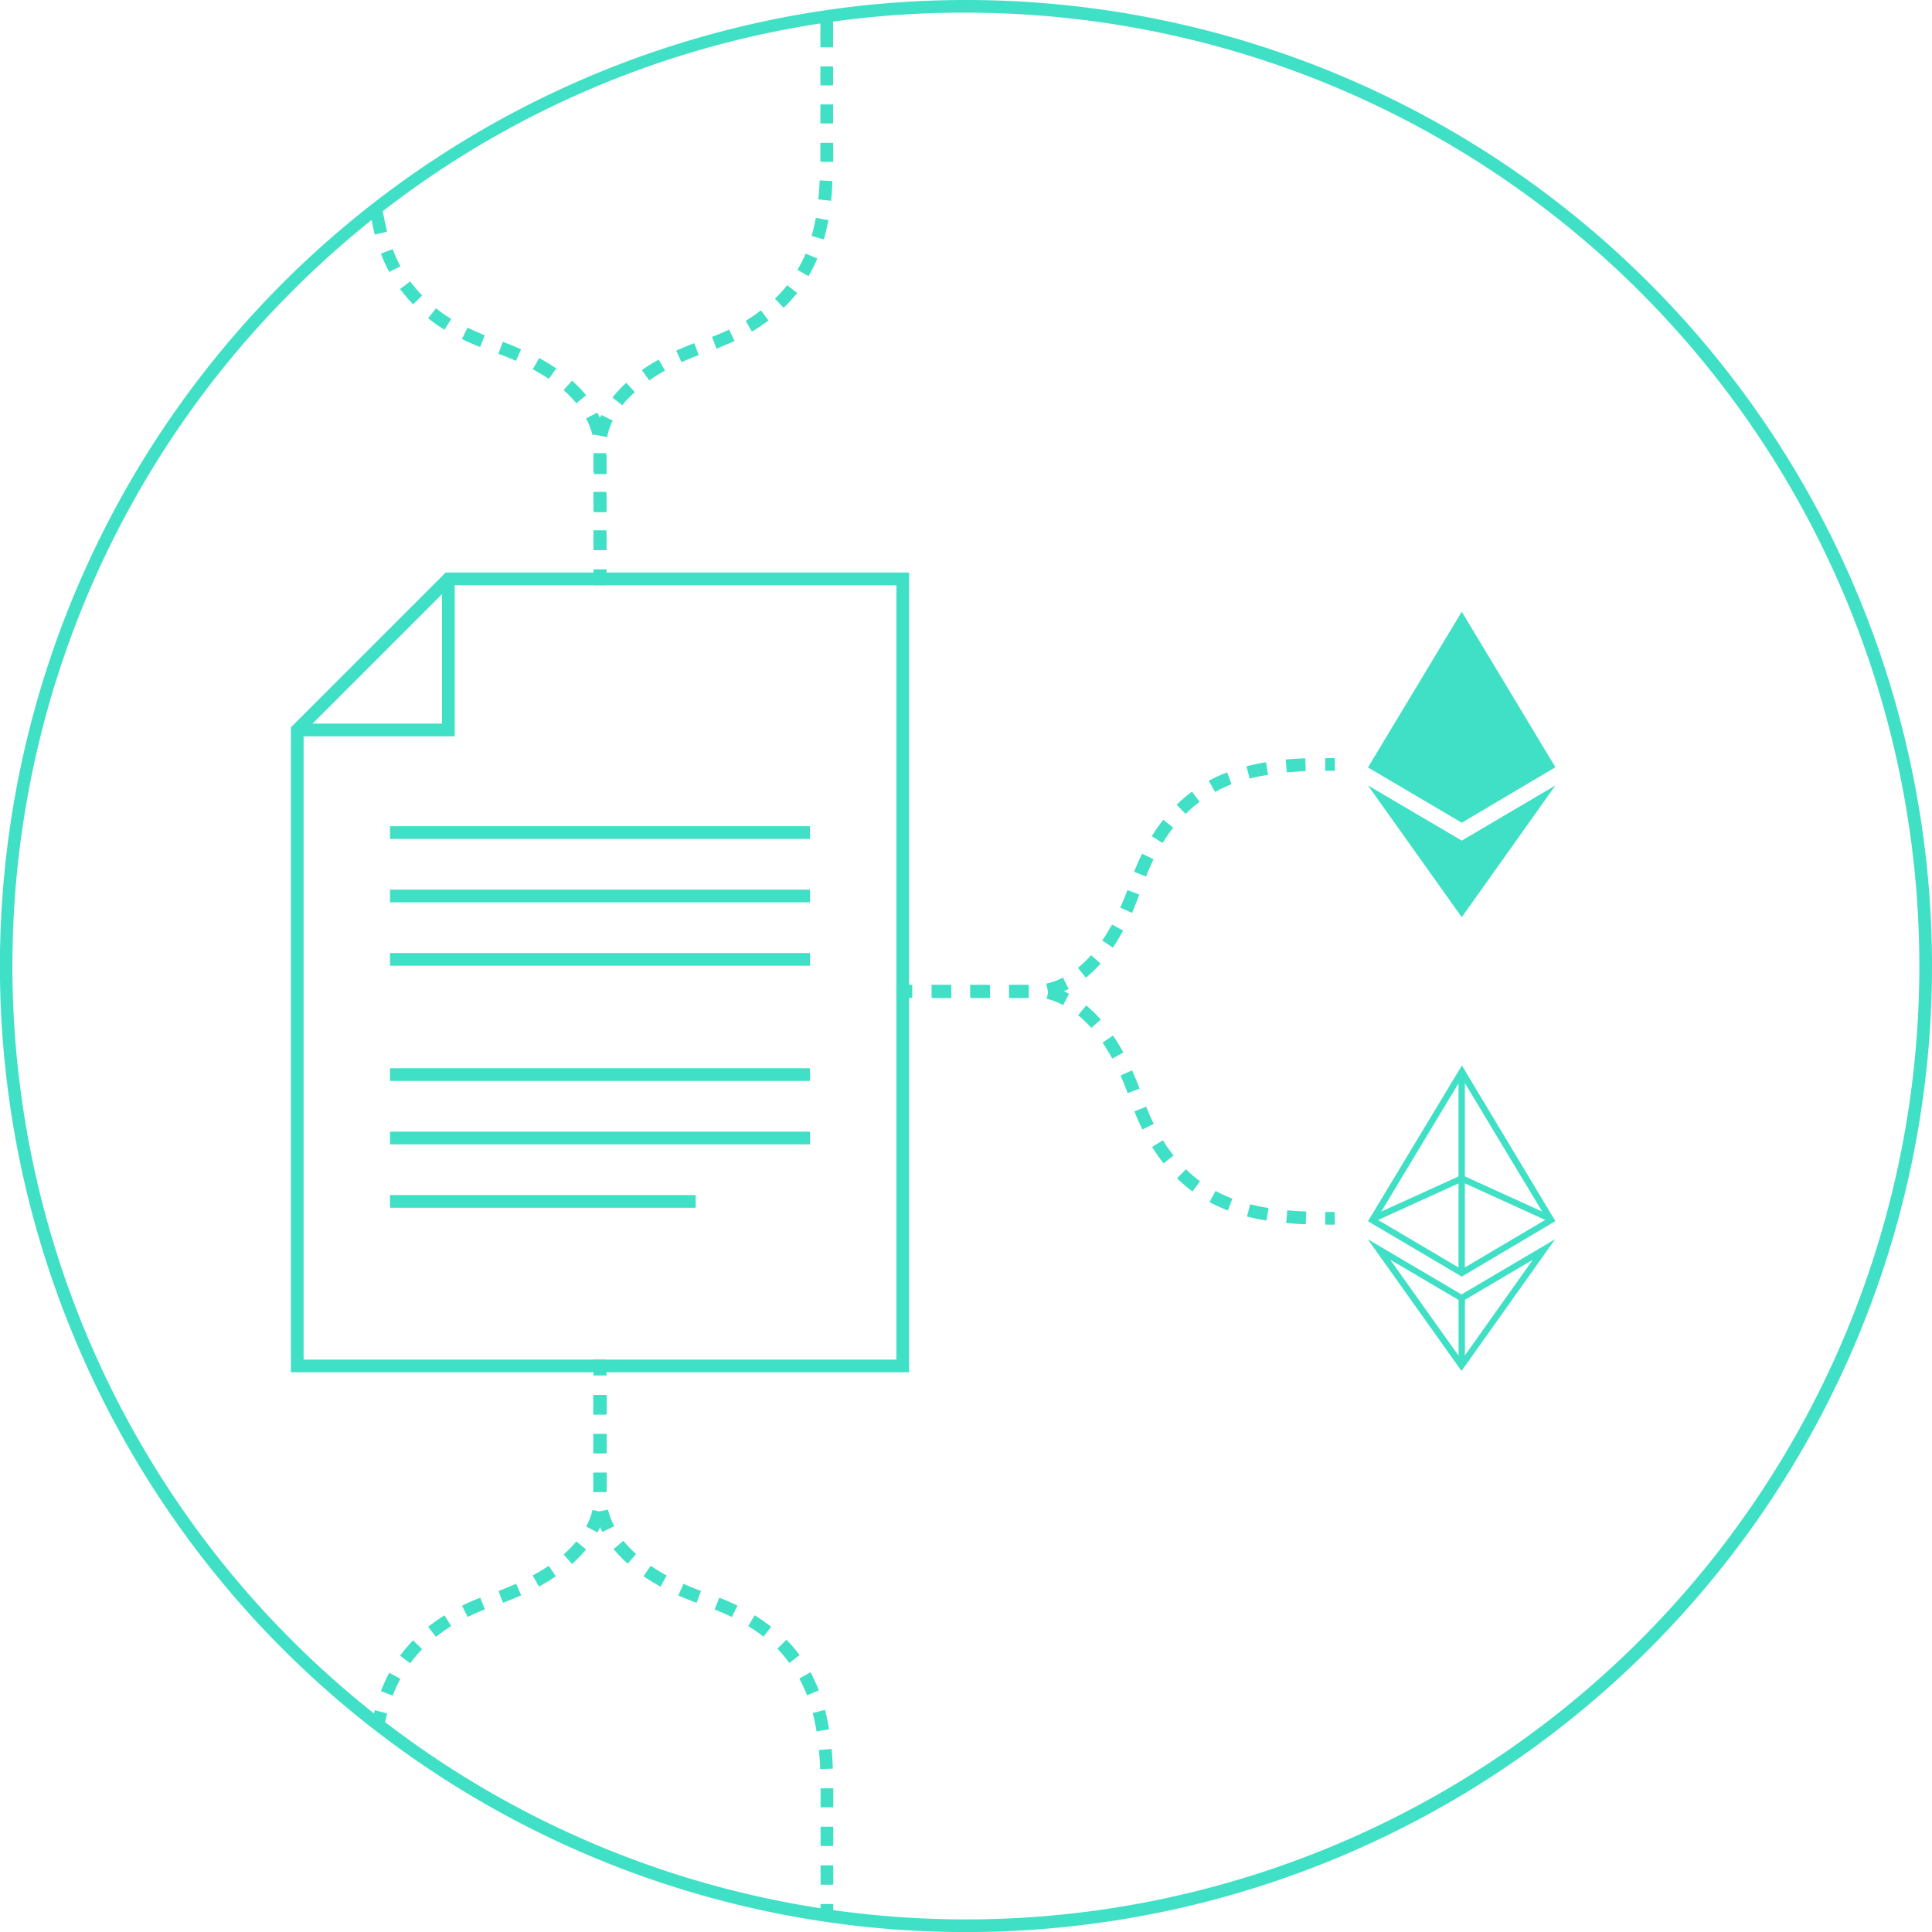 <svg xmlns="http://www.w3.org/2000/svg" viewBox="0 0 304.69 304.69"><defs><style>.cls-1,.cls-2{fill:#3fe0c5;}.cls-2{fill-rule:evenodd;}</style></defs><title>truffle-icon-2</title><g id="Layer_2" data-name="Layer 2"><g id="Layer_2-2" data-name="Layer 2"><path class="cls-1" d="M152.35,2A150.35,150.35,0,0,1,258.66,258.66,150.35,150.35,0,1,1,46,46,149.34,149.34,0,0,1,152.35,2m0-2A152.35,152.35,0,1,0,304.69,152.35,152.35,152.35,0,0,0,152.35,0Z"/><path class="cls-1" d="M143.37,216.42H45.88V114.7L70.29,90.29h73.08Zm-95.49-2h93.49V92.29H71.12L47.88,115.53Z"/><polygon class="cls-1" points="71.71 116.12 46.88 116.12 46.88 114.12 69.71 114.12 69.71 91.29 71.71 91.29 71.71 116.12"/><rect class="cls-1" x="61.5" y="130.3" width="66.25" height="2"/><rect class="cls-1" x="61.5" y="140.3" width="66.25" height="2"/><rect class="cls-1" x="61.5" y="150.3" width="66.25" height="2"/><rect class="cls-1" x="61.5" y="168.47" width="66.25" height="2"/><rect class="cls-1" x="61.5" y="178.47" width="66.25" height="2"/><rect class="cls-1" x="61.5" y="188.47" width="48.21" height="2"/><polygon class="cls-2" points="215.74 121.03 230.53 96.47 245.3 121 230.53 129.75 215.74 121.03"/><polygon class="cls-2" points="215.74 123.87 230.53 132.57 245.3 123.87 230.53 144.65 215.74 123.87"/><polyline class="cls-2" points="216.73 120.56 230.53 114.28 244.31 120.56"/><line class="cls-1" x1="230.52" y1="97.9" x2="230.53" y2="129.75"/><line class="cls-1" x1="230.53" y1="132.6" x2="230.53" y2="143.57"/><path class="cls-1" d="M230.53,170l13.39,22.25-13.4,7.93-13.4-7.91L230.53,170m0-1.94L215.74,192.6l14.79,8.73,14.77-8.75L230.53,168Z"/><path class="cls-1" d="M219.28,198.68,230,205l.51.3.5-.3,10.73-6.33-11.23,15.81-11.25-15.81m26-3.24-14.77,8.71-14.79-8.71,14.79,20.78,14.77-20.78Z"/><polygon class="cls-1" points="216.94 192.58 216.52 191.67 230.53 185.3 244.52 191.67 244.1 192.58 230.53 186.4 216.94 192.58"/><rect class="cls-1" x="230.02" y="169.47" width="1" height="30.98"/><rect class="cls-1" x="230.03" y="204.17" width="1" height="10.97"/><path class="cls-1" d="M210.52,193.13H209l0-2h1.49Z"/><path class="cls-1" d="M205.93,193.06c-1.11,0-2.12-.11-3.09-.19l.17-2c.94.09,1.92.15,3,.19Zm-6.19-.57c-1.07-.17-2.11-.39-3.08-.64l.5-1.93c.91.23,1.89.43,2.89.59Zm-6.09-1.59a24.65,24.65,0,0,1-2.9-1.32l.95-1.76a22.21,22.21,0,0,0,2.66,1.21Zm-5.59-3a23.74,23.74,0,0,1-2.43-2.07l1.4-1.43a20.92,20.92,0,0,0,2.22,1.89Zm-4.55-4.43a24.8,24.8,0,0,1-1.81-2.59l1.7-1.05a23.77,23.77,0,0,0,1.68,2.4Zm-3.34-5.34c-.45-.9-.87-1.87-1.27-2.86l1.86-.74c.37.94.78,1.86,1.2,2.71Zm-2.33-5.74c-.36-1-.73-1.9-1.12-2.77l1.82-.82c.41.92.8,1.89,1.18,2.89Zm-2.43-5.44c-.49-.89-1-1.74-1.53-2.52l1.65-1.12a27.8,27.8,0,0,1,1.63,2.69Zm-3.31-4.84a18.54,18.54,0,0,0-2.07-2l1.27-1.55a20.14,20.14,0,0,1,2.3,2.24Zm-4.43-3.59a10.58,10.58,0,0,0-2.6-1l.43-1.95a12.69,12.69,0,0,1,3.1,1.15Zm-5.43-1.12h-3.05v-2h3.05Zm-6.1,0h-3v-2h3Zm-6.11,0H147v-2H150Z"/><polygon class="cls-1" points="143.87 157.38 141.37 157.38 141.37 155.38 142.37 155.31 143.87 155.31 143.87 157.38"/><path class="cls-1" d="M162.18,157.31h-3.05v-2h3.05Zm-6.1,0H153v-2h3.06Zm-6.11,0h-3.05v-2H150Zm15.46-.19-.42-2a10,10,0,0,0,2.61-.95l.92,1.78A12.29,12.29,0,0,1,165.43,157.12Zm5.82-2.93L170,152.64a18.42,18.42,0,0,0,2.07-2l1.5,1.32A20.07,20.07,0,0,1,171.25,154.19Zm4.25-4.74-1.66-1.12c.53-.78,1-1.63,1.54-2.52l1.75.95C176.61,147.71,176.06,148.62,175.5,149.45Zm3-5.49-1.83-.82c.39-.88.77-1.81,1.13-2.76l1.87.69C179.32,142.07,178.93,143,178.52,144Zm2.22-5.73-1.86-.74c.39-1,.82-2,1.26-2.86l1.8.88C181.52,136.37,181.11,137.28,180.74,138.23Zm2.62-5.3-1.7-1.05a29.86,29.86,0,0,1,1.81-2.6l1.57,1.24A27.05,27.05,0,0,0,183.36,132.93Zm3.63-4.59-1.4-1.42a21.52,21.52,0,0,1,2.42-2.07l1.19,1.6A22,22,0,0,0,187,128.34Zm4.66-3.45-1-1.75a22.4,22.4,0,0,1,2.89-1.33l.71,1.86A24.64,24.64,0,0,0,191.65,124.89Zm5.45-2.11-.5-1.93c1-.25,2-.47,3.08-.64l.32,2C199,122.34,198,122.55,197.1,122.78Zm5.86-1-.18-2c1-.08,2-.15,3.09-.19l.08,2C204.88,121.67,203.9,121.73,203,121.81Z"/><path class="cls-1" d="M209,121.56l0-2h1.51v2Z"/><path class="cls-1" d="M95.59,86.68h-2V83.63h2Zm0-6.11h-2v-3h2Zm0-6.1h-2v-3h2ZM93.43,68.6a10.46,10.46,0,0,0-1-2.61l1.77-.93a12.76,12.76,0,0,1,1.15,3.11Zm-2.54-5a18.54,18.54,0,0,0-2-2.07l1.32-1.5a20,20,0,0,1,2.23,2.3Zm-4.33-3.85c-.78-.53-1.63-1-2.53-1.53l1-1.75a29.07,29.07,0,0,1,2.69,1.63Zm-5.19-2.84c-.88-.39-1.81-.76-2.77-1.12l.7-1.88c1,.37,2,.77,2.88,1.18Zm-5.65-2.18c-1-.4-2-.82-2.87-1.27l.89-1.79c.86.42,1.77.83,2.71,1.2ZM70.1,52a25.75,25.75,0,0,1-2.58-1.81l1.24-1.57a23.77,23.77,0,0,0,2.4,1.68ZM65.15,48a23.64,23.64,0,0,1-2.06-2.43l1.61-1.19a20.82,20.82,0,0,0,1.88,2.22Zm-3.76-5.12A23.13,23.13,0,0,1,60.07,40l1.86-.71A22.25,22.25,0,0,0,63.15,42ZM59.11,37c-.25-1-.46-2-.63-3.08l1.82-1c.17,1,.52,2.71.75,3.62Z"/><polygon class="cls-1" points="95.66 92.29 93.66 92.29 93.59 91.29 93.59 89.79 95.66 89.79 95.66 92.29"/><path class="cls-1" d="M95.66,86.77h-2v-3h2Zm0-6h-2v-3h2Zm0-6h-2v-3h2Zm.11-5.84-2-.38a12.58,12.58,0,0,1,1.06-3.11l1.8.89A9.78,9.78,0,0,0,95.77,68.84Zm2.39-5-1.57-1.24a19.64,19.64,0,0,1,2.18-2.32l1.35,1.48A18,18,0,0,0,98.16,63.87ZM102.38,60l-1.15-1.64a30.69,30.69,0,0,1,2.65-1.65l1,1.74A26.72,26.72,0,0,0,102.38,60Zm5.1-2.87-.84-1.82c.9-.42,1.86-.82,2.85-1.19L110.2,56C109.26,56.35,108.34,56.73,107.48,57.13ZM113,55l-.71-1.87c.94-.36,1.85-.75,2.7-1.15l.86,1.8C115,54.16,114,54.57,113,55Zm5.6-2.68-1-1.72A25.41,25.41,0,0,0,120,48.94l1.2,1.6A30.68,30.68,0,0,1,118.64,52.27Zm5-3.77-1.39-1.44a19.43,19.43,0,0,0,1.93-2.14l1.58,1.24A23.21,23.21,0,0,1,123.62,48.5Zm3.89-5-1.73-1A24,24,0,0,0,127.06,40l1.84.77A25.47,25.47,0,0,1,127.51,43.54Zm2.42-5.79L128,37.21c.25-.9.47-1.86.66-2.85l2,.36C130.44,35.77,130.2,36.79,129.93,37.75Zm1.14-6.1-2-.21c.1-.93.17-1.9.22-3l2,.1C131.25,29.68,131.17,30.68,131.07,31.65Zm.33-6.13-2,0c0-.79,0-1.57,0-2.35v-.66h2v.66C131.41,23.93,131.41,24.72,131.4,25.52Zm0-6.06h-2v-3h2Zm0-6h-2v-3h2Zm0-6h-2V3h2Z"/><path class="cls-1" d="M60.53,272.76l-1.92-.58a21.37,21.37,0,0,1,.5-2.46l1.94.49C60.82,271.13,60.69,271.76,60.53,272.76Zm1.4-5.34-1.86-.72a23.66,23.66,0,0,1,1.32-2.89l1.76.95A22.25,22.25,0,0,0,61.93,267.42Zm2.77-5.12-1.61-1.18a22.62,22.62,0,0,1,2.06-2.43l1.43,1.4A20.72,20.72,0,0,0,64.7,262.3Zm4.06-4.16-1.24-1.57a27.57,27.57,0,0,1,2.58-1.82l1.06,1.7A25.57,25.57,0,0,0,68.76,258.14Zm5-3.12-.89-1.79c.91-.45,1.87-.88,2.87-1.27l.73,1.86C75.51,254.19,74.6,254.6,73.74,255Zm5.56-2.25-.7-1.87c1-.36,1.89-.74,2.77-1.13l.81,1.83C81.27,252,80.3,252.4,79.3,252.77ZM85,250.22l-1-1.76c.9-.48,1.75-1,2.53-1.52l1.12,1.65A31.43,31.43,0,0,1,85,250.22Zm5.21-3.56-1.32-1.51a17.65,17.65,0,0,0,2-2.06l1.54,1.27A20.88,20.88,0,0,1,90.2,246.66Zm4-5-1.77-.92a10.46,10.46,0,0,0,1-2.61l2,.43A12.54,12.54,0,0,1,94.24,241.65Zm1.35-6.35h-2v-3.05h2Zm0-6.1h-2v-3.06h2Zm0-6.11h-2V220h2Z"/><polygon class="cls-1" points="95.66 216.92 93.59 216.92 93.59 214.42 95.59 214.42 95.66 215.42 95.66 216.92"/><path class="cls-1" d="M131.41,302.29h-2v-2h2Zm0-5.06h-2v-3.05h2Zm0-6.1h-2v-3.05h2Zm0-6.1h-2v-3l2,0V285ZM129.34,279c0-1.07-.11-2-.19-3l2-.18c.09,1,.15,2,.2,3.1Zm-.56-5.95c-.17-1-.37-2-.61-2.89l1.94-.5c.25,1,.47,2,.64,3.07Zm-1.5-5.69a23.62,23.62,0,0,0-1.22-2.64l1.75-1a22.9,22.9,0,0,1,1.33,2.88Zm-2.79-5.09A21.86,21.86,0,0,0,122.6,260l1.42-1.4A23.63,23.63,0,0,1,126.1,261Zm-4.07-4.15a25,25,0,0,0-2.41-1.67l1-1.71a27.83,27.83,0,0,1,2.6,1.81Zm-5-3.1c-.86-.42-1.77-.82-2.72-1.19l.74-1.86c1,.39,2,.81,2.86,1.26Zm-5.56-2.24c-1-.37-2-.76-2.88-1.17l.82-1.83c.87.39,1.8.77,2.76,1.13Zm-5.68-2.56a30,30,0,0,1-2.69-1.64l1.13-1.65c.77.53,1.62,1.05,2.51,1.54ZM99,246.6a20,20,0,0,1-2.23-2.3L98.31,243a17.72,17.72,0,0,0,2,2.07Zm-4-5a12.65,12.65,0,0,1-1.12-3.11l2-.41a11,11,0,0,0,1,2.61Zm.69-6.35h-2v-3h2Zm0-6.1h-2v-3h2Zm0-6.1h-2V220h2Z"/></g></g></svg>